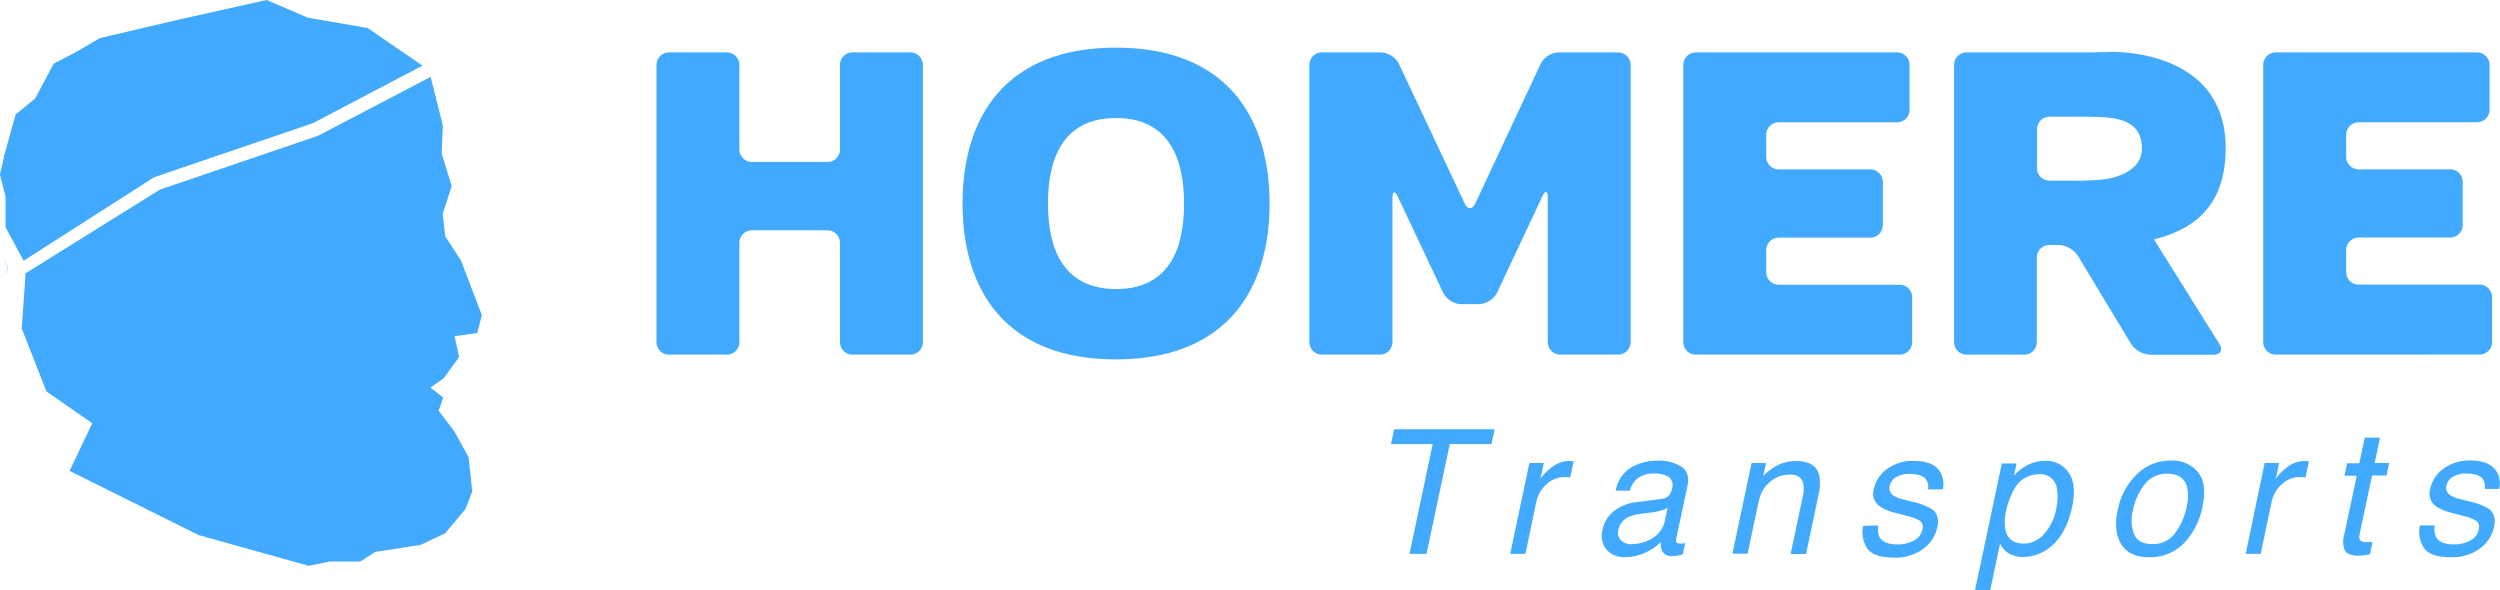 <svg id="Calque_1" data-name="Calque 1" xmlns="http://www.w3.org/2000/svg" viewBox="0 0 551.06 130.07"><defs><style>.cls-1{fill:#41aaff;}.cls-2{isolation:isolate;}</style></defs><title>Logo-Homere-Transports</title><g id="g50"><g id="g56"><g id="path58"><path class="cls-1" d="M133.22,385.13v-6.7L132,373.54l1-4.48,2.45-8.79,4.28-3.5,4.13-7.7,4.81-2.5,5.33-3.12,17.88-4.19,18.89-4.21,9.06,3.89,13.22,2.29,12.07,8.29L201,362.19,166,374.1l-28.8,18.42Z" transform="translate(-132 -335.05)"/></g></g><g id="g60"><g id="path62"><path class="cls-1" d="M237.2,408.45l-5,.71,1,4.59-3.42,4.72-2.92,2,2.83,2.21-1,2.9,3.48,4.59,3.12,5.69.8,7.53-1.49,3.85-4.49,5.36-5.38,2.55-10,1.54-3.31,2.13h-6.72l-4.65.95L175.79,453l-28.45-14.15,5-10.51-10.1-7-5.44-13.88.84-12.17,29.61-18.45,34.87-11.87L226.92,352l2.69,10.72-.25,6.15,2.2,7.2-2,6.17.59,4.91,3.48,5.37,4.58,12Z" transform="translate(-132 -335.05)"/></g></g><g id="g64"><g id="path66"><path class="cls-1" d="M133.65,393.73l-.1,1.5-.07,0,.1-1.55-.65-1.17.06,0Z" transform="translate(-132 -335.05)"/></g></g></g><g id="g14"><g id="g20"><g id="path22"><path class="cls-1" d="M317.15,388.57a2.77,2.77,0,0,0-2.76-2.76H297.74a2.77,2.77,0,0,0-2.76,2.76v21.9a2.77,2.77,0,0,1-2.76,2.75H279.46a2.76,2.76,0,0,1-2.76-2.75V349.36a2.77,2.77,0,0,1,2.76-2.76h12.76a2.77,2.77,0,0,1,2.76,2.76V368a2.76,2.76,0,0,0,2.76,2.75h16.65a2.76,2.76,0,0,0,2.76-2.75V349.36a2.77,2.77,0,0,1,2.76-2.76h12.76a2.77,2.77,0,0,1,2.76,2.76v61.11a2.76,2.76,0,0,1-2.76,2.75H319.91a2.77,2.77,0,0,1-2.76-2.75Z" transform="translate(-132 -335.05)"/></g></g><g id="g24"><g id="path26"><path class="cls-1" d="M393,379.91c0-11-4.09-18.84-15-18.84s-15,7.8-15,18.84,4.09,18.85,15,18.85,15-7.71,15-18.85m18.85,0c0,19.32-9.8,34.36-33.89,34.36s-33.79-15-33.79-34.36,9.71-34.36,33.79-34.36,33.89,15,33.89,34.36" transform="translate(-132 -335.05)"/></g></g><g id="g28"><g id="path30"><path class="cls-1" d="M473.16,378.58c0-1.52-.53-1.64-1.18-.27l-10,21.28a4.75,4.75,0,0,1-3.94,2.5h-4a4.74,4.74,0,0,1-3.93-2.5l-10-21.18c-.65-1.37-1.18-1.25-1.18.26v31.79a2.77,2.77,0,0,1-2.76,2.76H423.37a2.76,2.76,0,0,1-2.75-2.76v-61.1a2.76,2.76,0,0,1,2.75-2.76h13.05a4.74,4.74,0,0,1,3.93,2.5l14.5,30.79c.64,1.37,1.7,1.37,2.34,0l14.42-30.79a4.72,4.72,0,0,1,3.92-2.5h13.14a2.77,2.77,0,0,1,2.76,2.76v61.1a2.77,2.77,0,0,1-2.76,2.76H475.91a2.76,2.76,0,0,1-2.75-2.76Z" transform="translate(-132 -335.05)"/></g></g><g id="g32"><g id="path34"><path class="cls-1" d="M505.8,413.22a2.76,2.76,0,0,1-2.76-2.75V349.36a2.77,2.77,0,0,1,2.76-2.76h44.36a2.77,2.77,0,0,1,2.76,2.76v9.9a2.77,2.77,0,0,1-2.76,2.76H524.08a2.77,2.77,0,0,0-2.76,2.76v4.85a2.77,2.77,0,0,0,2.76,2.76h20.18a2.77,2.77,0,0,1,2.76,2.76v9.52a2.77,2.77,0,0,1-2.76,2.76H524.08a2.77,2.77,0,0,0-2.76,2.76v4.86a2.77,2.77,0,0,0,2.76,2.76h26.65a2.77,2.77,0,0,1,2.76,2.76v9.9a2.76,2.76,0,0,1-2.76,2.75Z" transform="translate(-132 -335.05)"/></g></g><g id="g36"><g id="path38"><path class="cls-1" d="M593.37,360.78h-9.61a2.77,2.77,0,0,0-2.76,2.76v8.57a2.77,2.77,0,0,0,2.76,2.76h6.76c1.51,0,4-.14,5.5-.32,0,0,8.11-.92,8.11-6.73s-4.57-7-10.76-7M590,391.41a5.45,5.45,0,0,0-4.19-2.36h-2.09a2.77,2.77,0,0,0-2.76,2.76v18.66a2.77,2.77,0,0,1-2.76,2.76H565.48a2.77,2.77,0,0,1-2.76-2.76V349.36a2.77,2.77,0,0,1,2.76-2.76h26.27c1.52,0,4-.05,5.52-.1,0,0,25.42-.95,25.32,21.32-.05,10.76-5,17.33-15.8,20l14.43,23.07c.81,1.29.22,2.35-1.29,2.35h-14a5.44,5.44,0,0,1-4.18-2.37Z" transform="translate(-132 -335.05)"/></g></g><g id="g40"><g id="path42"><path class="cls-1" d="M633.63,413.22a2.76,2.76,0,0,1-2.76-2.75V349.36a2.77,2.77,0,0,1,2.76-2.76H678a2.77,2.77,0,0,1,2.76,2.76v9.9A2.77,2.77,0,0,1,678,362H651.91a2.77,2.77,0,0,0-2.76,2.76v4.85a2.77,2.77,0,0,0,2.76,2.76h20.17a2.77,2.77,0,0,1,2.76,2.76v9.52a2.77,2.77,0,0,1-2.76,2.76H651.91a2.77,2.77,0,0,0-2.76,2.76v4.86a2.77,2.77,0,0,0,2.76,2.76h26.65a2.77,2.77,0,0,1,2.76,2.76v9.9a2.77,2.77,0,0,1-2.76,2.75Z" transform="translate(-132 -335.05)"/></g></g></g><g id="text46" class="cls-2"><g class="cls-2"><path class="cls-1" d="M461.45,429.67l-.69,3.27h-9.2l-5.12,24.2h-3.75l5.11-24.2h-9.2l.69-3.27Z" transform="translate(-132 -335.05)"/></g><g class="cls-2"><path class="cls-1" d="M469.11,437.11h3.18l-.73,3.46a10.46,10.46,0,0,1,2.43-2.46,6.11,6.11,0,0,1,3.82-1.45l.31,0,.75.08-.75,3.55a3.69,3.69,0,0,0-.53-.07,4.7,4.7,0,0,0-.54,0,5.85,5.85,0,0,0-4.23,1.63,7.3,7.3,0,0,0-2.17,3.77l-2.41,11.52h-3.35Z" transform="translate(-132 -335.05)"/></g><g class="cls-2"><path class="cls-1" d="M498.31,445a2.38,2.38,0,0,0,1.76-1,3.42,3.42,0,0,0,.48-1.29,2.23,2.23,0,0,0-.68-2.49,5.68,5.68,0,0,0-3.33-.78,5.37,5.37,0,0,0-4,1.42,5.83,5.83,0,0,0-1.28,2.34h-3.12a7.45,7.45,0,0,1,3.47-5.15,11.39,11.39,0,0,1,5.64-1.45,9.34,9.34,0,0,1,5.41,1.34c1.26.9,1.7,2.3,1.3,4.19L501.5,453.7a1.44,1.44,0,0,0,0,.84c.09.21.37.32.83.32l.51,0,.62-.08-.54,2.48a8.71,8.71,0,0,1-1.23.28,8.41,8.41,0,0,1-1.13.06,2.17,2.17,0,0,1-2.25-1.24,4,4,0,0,1-.18-1.85,11.68,11.68,0,0,1-3.44,2.34,10.37,10.37,0,0,1-4.43,1,5.11,5.11,0,0,1-4.17-1.69,4.78,4.78,0,0,1-.87-4.24,7,7,0,0,1,2.65-4.31,10,10,0,0,1,4.94-1.89ZM491.67,455a8.79,8.79,0,0,0,3.61-.82,6.1,6.1,0,0,0,3.73-4.47l.56-2.71a6.87,6.87,0,0,1-1.71.65,15.13,15.13,0,0,1-2,.38l-2.08.26a9.31,9.31,0,0,0-2.9.76,3.9,3.9,0,0,0-2.14,2.81,2.3,2.3,0,0,0,.57,2.3A3.22,3.22,0,0,0,491.67,455Z" transform="translate(-132 -335.05)"/></g><g class="cls-2"><path class="cls-1" d="M518.09,437.11h3.18l-.6,2.85a12,12,0,0,1,3.53-2.53,9,9,0,0,1,3.67-.77c2.82,0,4.52,1,5.09,3a10.07,10.07,0,0,1-.15,4.65l-2.71,12.85h-3.4l2.66-12.62a6.55,6.55,0,0,0,.09-3c-.34-1.24-1.28-1.87-2.85-1.87a6.77,6.77,0,0,0-2,.25,6.55,6.55,0,0,0-2.77,1.64,6.64,6.64,0,0,0-1.52,2.05,15.52,15.52,0,0,0-.88,3l-2.21,10.49h-3.35Z" transform="translate(-132 -335.05)"/></g><g class="cls-2"><path class="cls-1" d="M546,450.86a4.37,4.37,0,0,0,.3,2.58c.61,1.08,2,1.62,4,1.62a7.49,7.49,0,0,0,3.45-.81,3.52,3.52,0,0,0,2-2.52,1.73,1.73,0,0,0-.73-2,11,11,0,0,0-2.66-.95l-2.51-.67a10.43,10.43,0,0,1-3.46-1.43A3.39,3.39,0,0,1,545,443a7.34,7.34,0,0,1,3-4.6,9.64,9.64,0,0,1,5.85-1.76c3,0,5,.88,5.93,2.65a5.11,5.11,0,0,1,.44,3.63H557a3.24,3.24,0,0,0-.37-2.07c-.58-.89-1.82-1.33-3.72-1.33a5.47,5.47,0,0,0-3,.73,3,3,0,0,0-1.38,1.92,1.9,1.9,0,0,0,.83,2.1,6.44,6.44,0,0,0,2,.82l2.1.54a14,14,0,0,1,4.48,1.71q1.68,1.29,1.08,4a8,8,0,0,1-3,4.62,10.19,10.19,0,0,1-6.56,2c-3,0-4.92-.68-5.86-2a6.52,6.52,0,0,1-.92-5Z" transform="translate(-132 -335.05)"/></g><g class="cls-2"><path class="cls-1" d="M573.25,437.21h3.25l-.56,2.65a11.07,11.07,0,0,1,2.64-2.11,8.25,8.25,0,0,1,4.22-1.12,5.92,5.92,0,0,1,5.19,2.61c1.2,1.73,1.46,4.22.78,7.45q-1.38,6.54-5.37,9.35a9.26,9.26,0,0,1-5.39,1.77,5.82,5.82,0,0,1-3.57-1,5.92,5.92,0,0,1-1.58-1.93l-2.16,10.23h-3.35Zm12,9.79a10.45,10.45,0,0,0,.17-4.11,3.68,3.68,0,0,0-4.05-3.31,6.17,6.17,0,0,0-5.51,3.5,16.58,16.58,0,0,0-1.69,4.75,9.71,9.71,0,0,0-.13,3.94c.42,2.07,1.79,3.11,4.09,3.11a6,6,0,0,0,4.32-2A11.52,11.52,0,0,0,585.29,447Z" transform="translate(-132 -335.05)"/></g><g class="cls-2"><path class="cls-1" d="M617.48,446.71a16.17,16.17,0,0,1-4,8,10.42,10.42,0,0,1-7.93,3.16q-4.11,0-5.93-2.8t-.84-7.5a15,15,0,0,1,4.26-8,10.53,10.53,0,0,1,7.47-3,7.28,7.28,0,0,1,6,2.58Q618.53,441.69,617.48,446.71Zm-3.52.09a9.41,9.41,0,0,0,.08-4.56q-.84-2.78-4.3-2.77a6,6,0,0,0-5,2.36,13.31,13.31,0,0,0-2.59,5.68,8.66,8.66,0,0,0,.27,5.33c.62,1.42,1.95,2.13,4,2.13a5.89,5.89,0,0,0,5.11-2.53A15.12,15.12,0,0,0,614,446.8Z" transform="translate(-132 -335.05)"/></g><g class="cls-2"><path class="cls-1" d="M631.18,437.11h3.18l-.72,3.46a10.37,10.37,0,0,1,2.42-2.46,6.13,6.13,0,0,1,3.82-1.45l.32,0,.74.08-.74,3.55a4,4,0,0,0-.54-.07,4.52,4.52,0,0,0-.54,0,5.88,5.88,0,0,0-4.23,1.63,7.35,7.35,0,0,0-2.16,3.77l-2.42,11.52H627Z" transform="translate(-132 -335.05)"/></g><g class="cls-2"><path class="cls-1" d="M653.24,431.52h3.39l-1.19,5.59h3.18l-.58,2.75h-3.18l-2.77,13.07c-.15.7,0,1.17.41,1.4a2.66,2.66,0,0,0,1.26.21h.52c.19,0,.41,0,.67,0l-.55,2.66a8.76,8.76,0,0,1-1.26.24,11.75,11.75,0,0,1-1.37.08c-1.56,0-2.53-.41-2.92-1.21a4.85,4.85,0,0,1-.18-3.13l2.81-13.26h-2.7l.58-2.75h2.69Z" transform="translate(-132 -335.05)"/></g><g class="cls-2"><path class="cls-1" d="M668.67,450.86a4.29,4.29,0,0,0,.3,2.58c.61,1.08,1.95,1.62,4,1.62a7.49,7.49,0,0,0,3.45-.81,3.52,3.52,0,0,0,1.95-2.52,1.73,1.73,0,0,0-.73-2,11,11,0,0,0-2.66-.95l-2.51-.67a10.43,10.43,0,0,1-3.46-1.43,3.39,3.39,0,0,1-1.35-3.77,7.34,7.34,0,0,1,3-4.6,9.63,9.63,0,0,1,5.84-1.76q4.5,0,5.94,2.65a5.11,5.11,0,0,1,.44,3.63h-3.16a3.24,3.24,0,0,0-.37-2.07c-.58-.89-1.82-1.33-3.72-1.33a5.47,5.47,0,0,0-3,.73,3,3,0,0,0-1.38,1.92,1.9,1.9,0,0,0,.83,2.1,6.44,6.44,0,0,0,2,.82l2.1.54a14,14,0,0,1,4.48,1.71q1.66,1.29,1.08,4a7.94,7.94,0,0,1-3,4.62,10.14,10.14,0,0,1-6.55,2c-3,0-4.92-.68-5.86-2a6.52,6.52,0,0,1-.92-5Z" transform="translate(-132 -335.05)"/></g></g></svg>